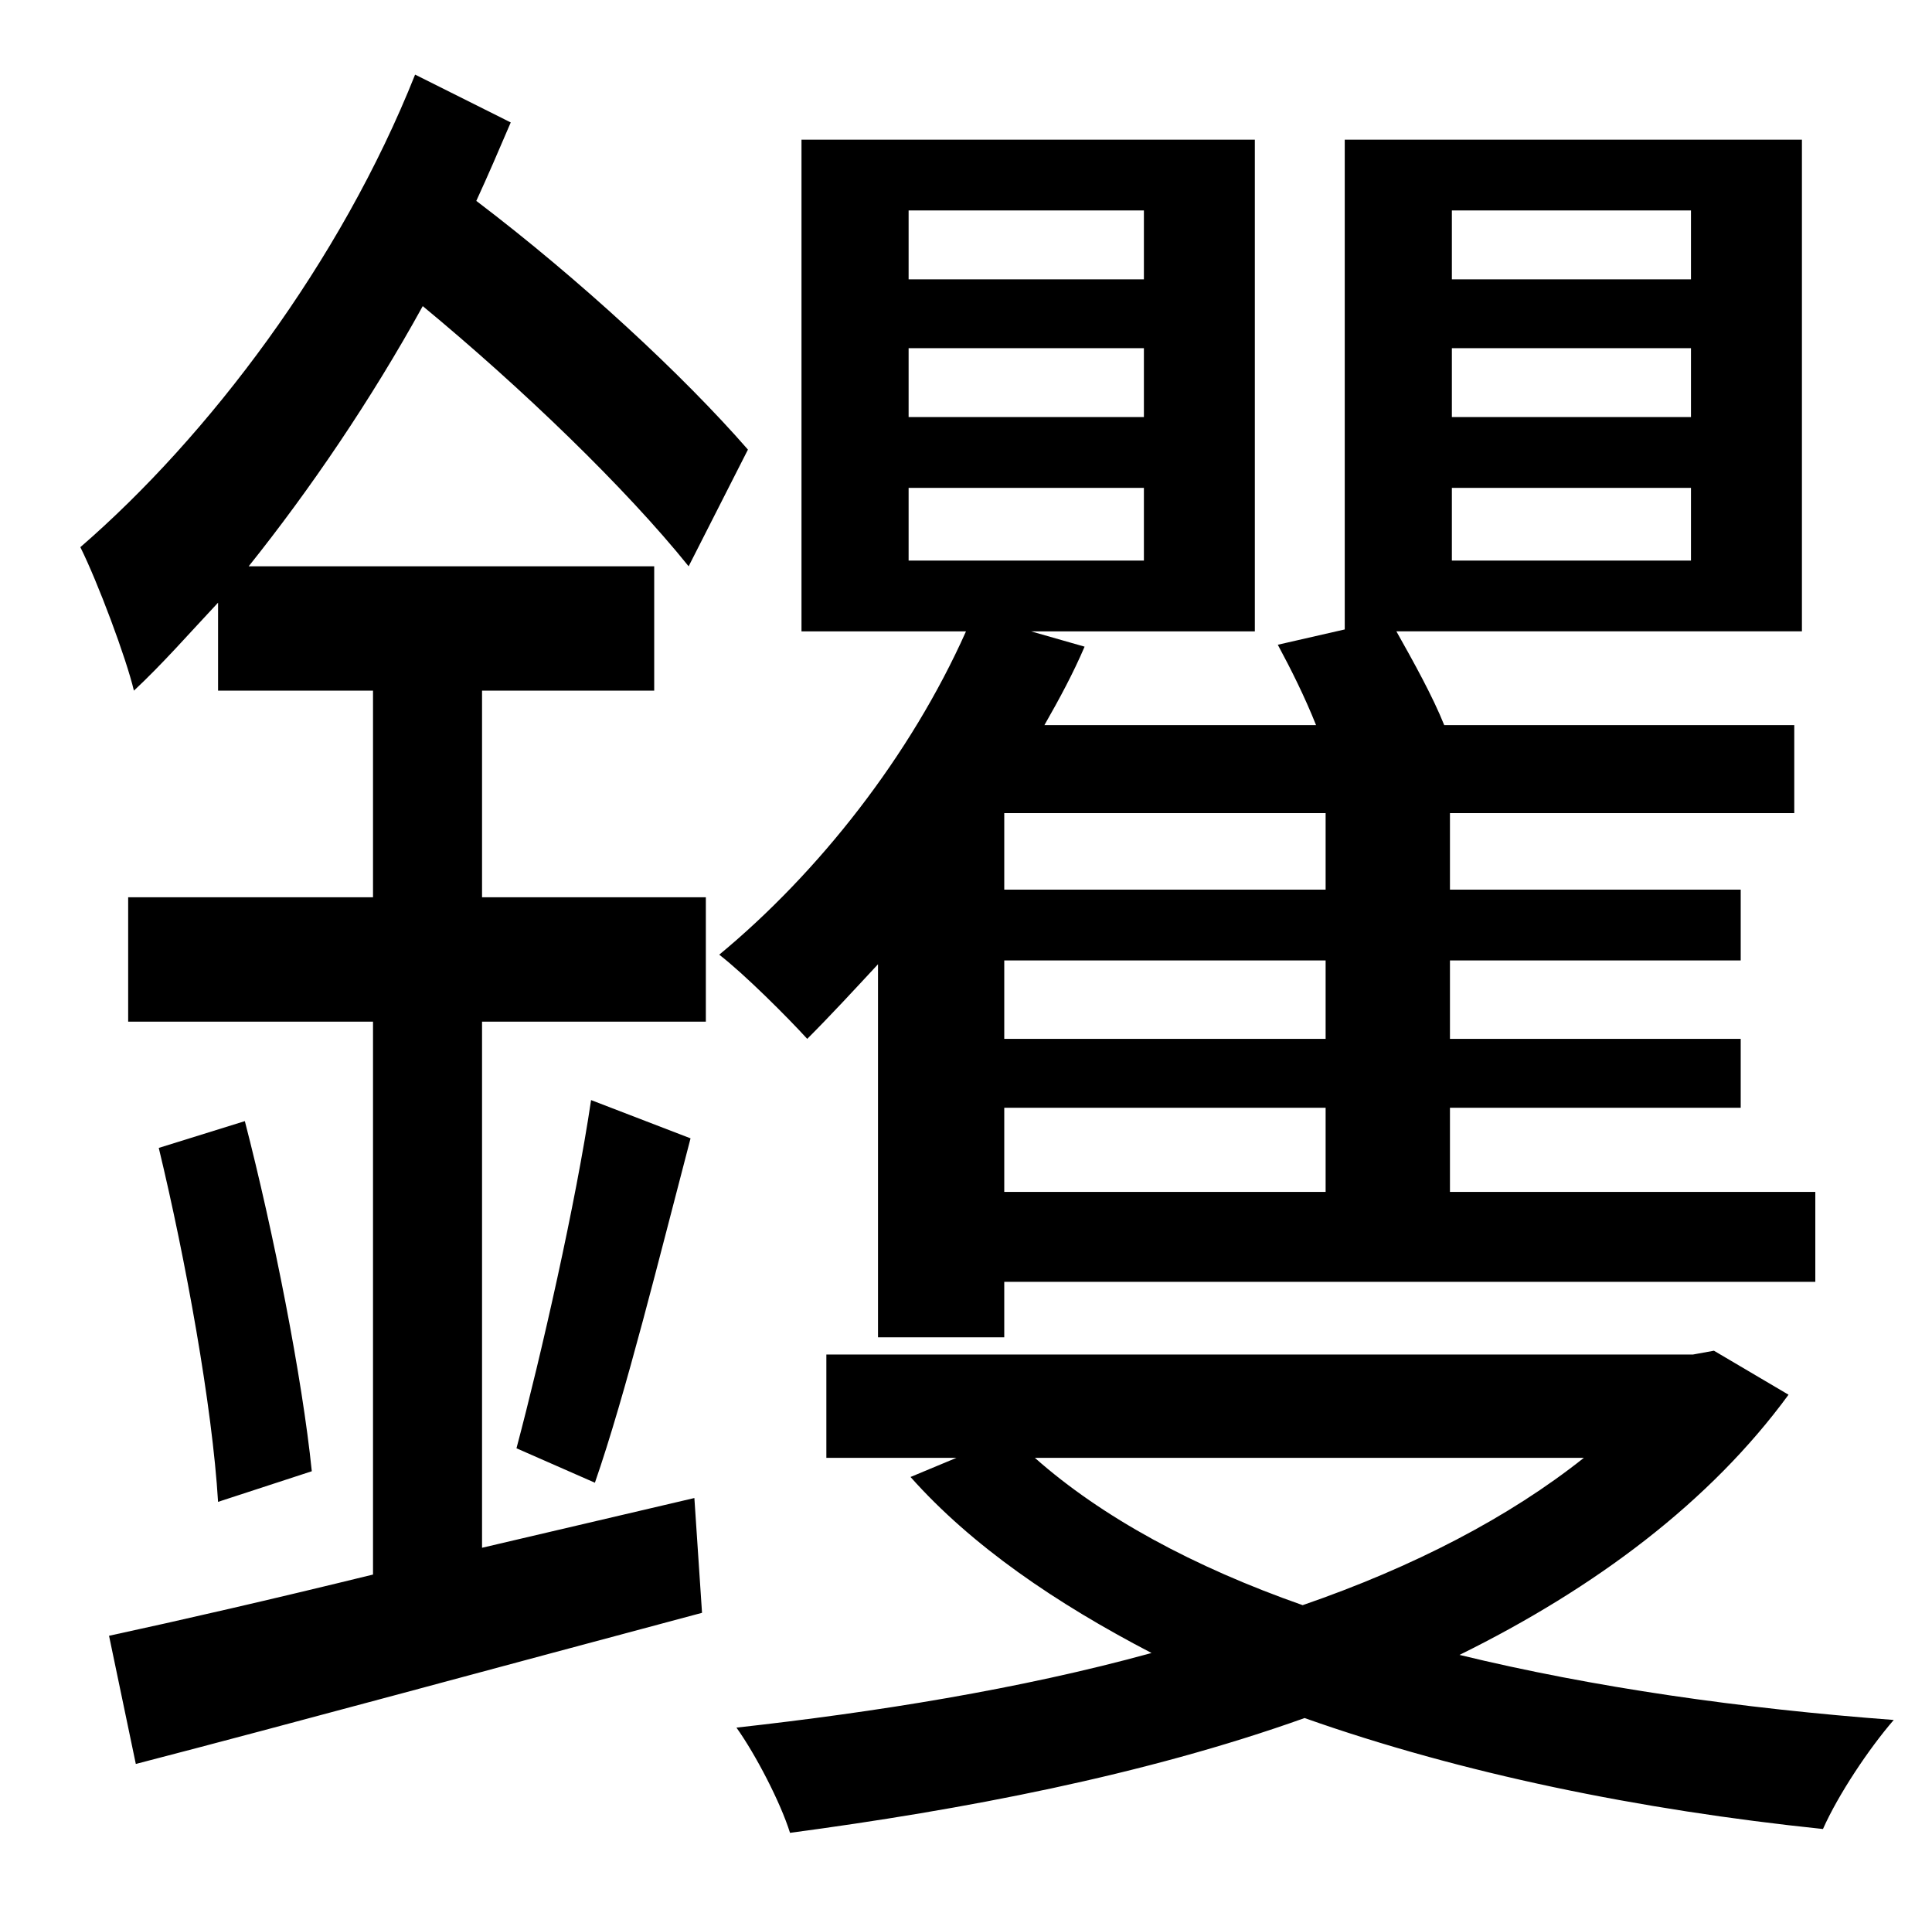 <?xml version="1.0" standalone="no"?>
<!DOCTYPE svg PUBLIC "-//W3C//DTD SVG 1.1//EN" "http://www.w3.org/Graphics/SVG/1.1/DTD/svg11.dtd" >
<svg xmlns="http://www.w3.org/2000/svg" xmlns:xlink="http://www.w3.org/1999/xlink" version="1.1" viewBox="-10 0 1010 1000">
   <path fill="currentColor"
d="M242 361v108h117v65h-117v275l111 -26l4 60c-105 28 -215 58 -296 79l-14 -67c37 -8 85 -19 138 -32v-289h-128v-65h128v-108h-81v-46c-15 16 -29 32 -44 46c-4 -17 -19 -57 -28 -75c67 -58 136 -149 175 -247l50 25c-6 14 -12 28 -18 41c54 41 108 91 142 130l-31 61
c-33 -41 -87 -93 -139 -136c-27 49 -59 96 -91 136h212v65h-90zM301 775l-41 -18c13 -49 31 -128 39 -182l52 20c-16 61 -34 134 -50 180zM73 600l45 -14c15 58 30 134 35 183l-49 16c-3 -50 -17 -127 -31 -185zM465 255v38h123v-38h-123zM465 182v36h123v-36h-123zM465 110
v36h123v-36h-123zM683 465v-40h-168v40h168zM683 543v-41h-168v41h168zM683 623v-44h-168v44h168zM749 255v38h125v-38h-125zM749 182v36h125v-36h-125zM749 110v36h125v-36h-125zM449 699v-195c-13 14 -25 27 -37 39c-10 -11 -33 -34 -46 -44c52 -43 100 -104 129 -169h-86
v-257h237v257h-117l28 8c-6 14 -13 27 -21 41h142c-6 -15 -13 -29 -20 -42l35 -8v-256h239v257h-212c9 16 19 34 25 49h183v46h-180v40h152v37h-152v41h152v36h-152v44h191v47h-424v29h-66zM818 762h-287c35 31 83 57 140 77c58 -20 108 -46 147 -77zM886 706l39 23
c-41 56 -101 101 -172 136c70 17 147 28 227 34c-13 15 -29 39 -37 57c-96 -10 -189 -29 -271 -58c-84 30 -179 48 -269 60c-5 -16 -18 -41 -28 -55c72 -8 148 -20 217 -39c-50 -26 -94 -56 -126 -92l24 -10h-68v-54h453z" />
</svg>

